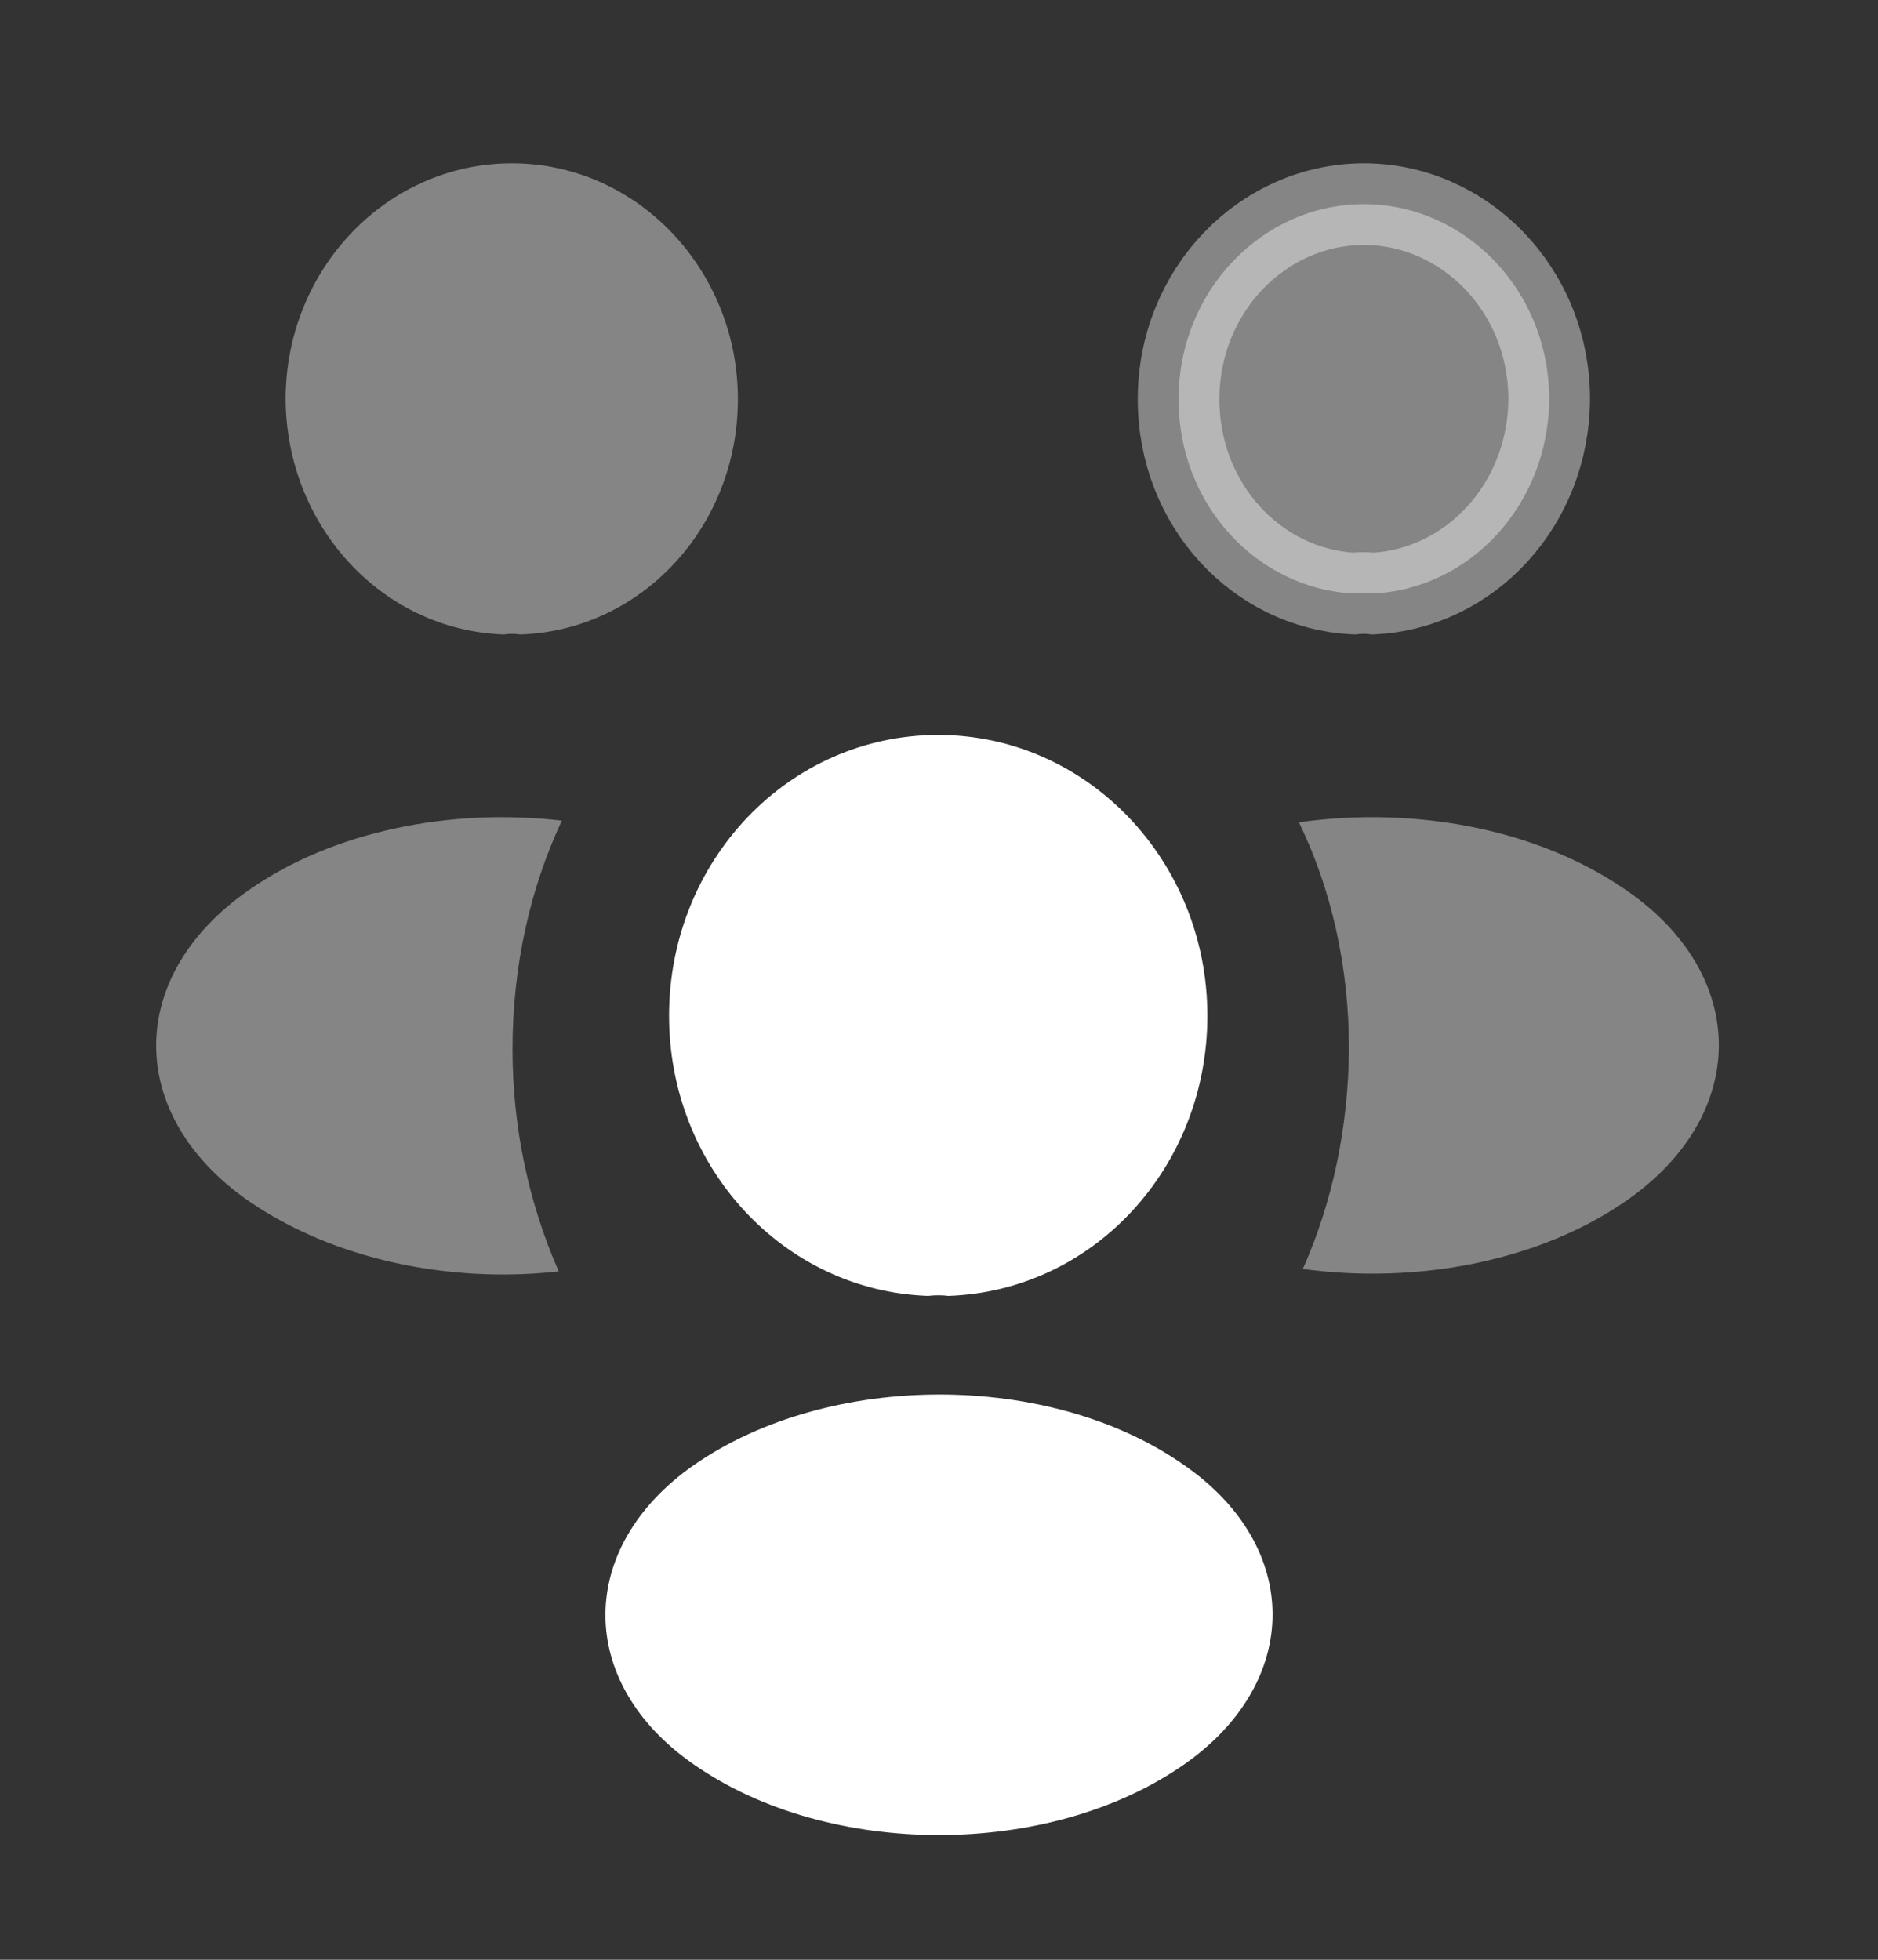 <svg width="23" height="24" viewBox="0 0 23 24" fill="none" xmlns="http://www.w3.org/2000/svg">
<rect x="0" y="0" width="23" height="24" fill="#333333" stroke="none"/>
<path opacity="0.4" d="M16.82 7.269C16.739 7.26 16.659 7.26 16.578 7.269C15.399 7.209 14.434 6.187 14.434 4.89C14.434 3.555 15.467 2.5 16.704 2.5C17.932 2.5 18.973 3.546 18.973 4.888C18.965 6.188 17.998 7.209 16.82 7.269Z" fill="white" stroke="white"/>
<path opacity="0.4" d="M19.924 14.7C18.85 15.45 17.346 15.73 15.956 15.54C16.32 14.72 16.512 13.81 16.521 12.85C16.521 11.85 16.311 10.9 15.908 10.07C17.326 9.87 18.831 10.15 19.914 10.9C21.428 11.94 21.428 13.65 19.924 14.7Z" fill="white"/>
<path opacity="0.4" d="M6.172 7.77C6.239 7.76 6.306 7.76 6.373 7.77C7.858 7.72 9.037 6.45 9.037 4.89C9.037 3.3 7.801 2 6.268 2C4.744 2 3.498 3.29 3.498 4.89C3.508 6.45 4.686 7.72 6.172 7.77Z" fill="white"/>
<path opacity="0.4" d="M6.277 12.85C6.277 13.82 6.479 14.74 6.843 15.57C5.491 15.72 4.083 15.42 3.048 14.71C1.534 13.66 1.534 11.95 3.048 10.9C4.073 10.18 5.52 9.89 6.881 10.05C6.488 10.89 6.277 11.84 6.277 12.85Z" fill="white"/>
<path d="M11.615 15.87C11.538 15.86 11.452 15.86 11.366 15.87C9.603 15.81 8.194 14.3 8.194 12.44C8.194 10.54 9.66 9 11.491 9C13.311 9 14.787 10.54 14.787 12.44C14.787 14.3 13.388 15.81 11.615 15.87Z" fill="white"/>
<path d="M8.5 17.94C7.053 18.95 7.053 20.61 8.5 21.61C10.149 22.76 12.851 22.76 14.499 21.61C15.947 20.6 15.947 18.94 14.499 17.94C12.861 16.79 10.158 16.79 8.5 17.94Z" fill="white"/>
</svg>
